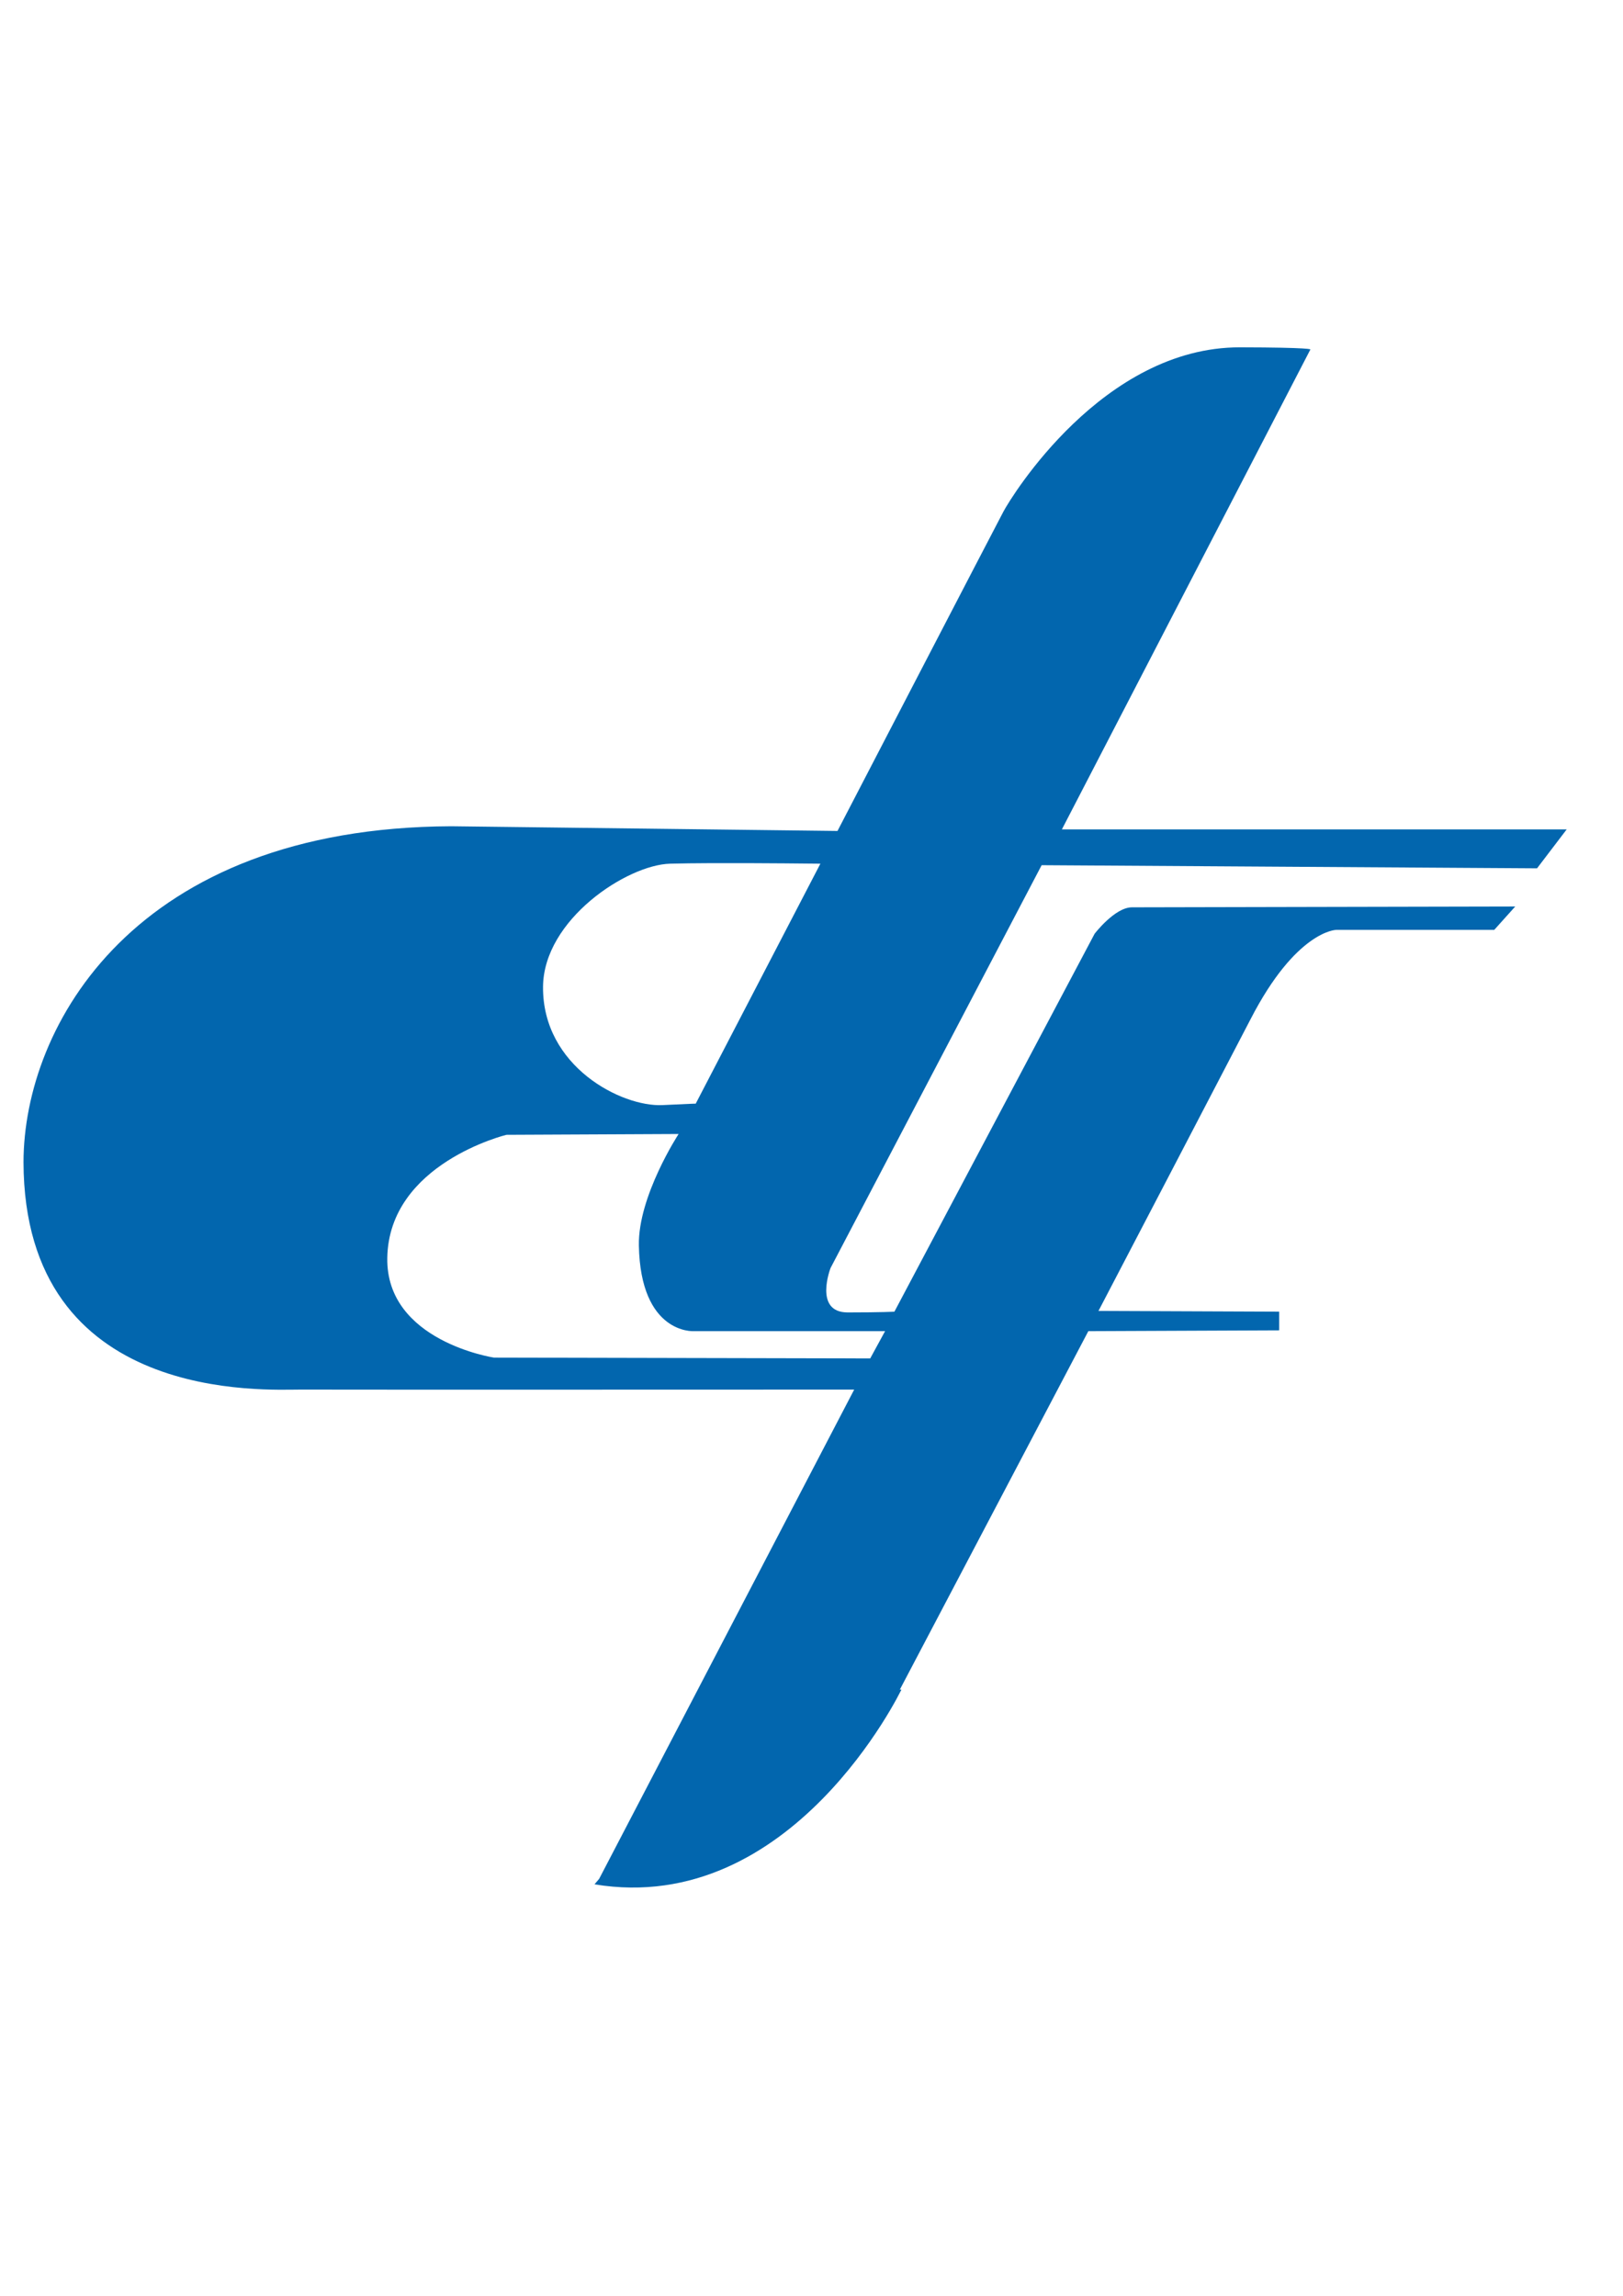 <?xml version="1.0" encoding="UTF-8"?>
<svg xmlns:dc="http://purl.org/dc/elements/1.1/" xmlns:cc="http://web.resource.org/cc/" xmlns:rdf="http://www.w3.org/1999/02/22-rdf-syntax-ns#" xmlns:svg="http://www.w3.org/2000/svg" xmlns="http://www.w3.org/2000/svg" xmlns:sodipodi="http://sodipodi.sourceforge.net/DTD/sodipodi-0.dtd" xmlns:inkscape="http://www.inkscape.org/namespaces/inkscape" width="744.094" height="1052.362" id="svg2" sodipodi:version="0.32" inkscape:version="0.45.1" sodipodi:docbase="/home/vedran/Documents/etf" sodipodi:docname="etf-logo.svg" inkscape:output_extension="org.inkscape.output.svg.inkscape">
  <defs id="defs4"/>
  <sodipodi:namedview id="base" pagecolor="#ffffff" bordercolor="#666666" borderopacity="1.0" gridtolerance="10000" guidetolerance="10" objecttolerance="10" inkscape:pageopacity="0.0" inkscape:pageshadow="2" inkscape:zoom="0.49497475" inkscape:cx="-38.355248" inkscape:cy="675.28804" inkscape:document-units="px" inkscape:current-layer="layer1" inkscape:window-width="1024" inkscape:window-height="713" inkscape:window-x="0" inkscape:window-y="0" showguides="true" inkscape:guide-bbox="true">
    <sodipodi:guide orientation="horizontal" position="714.643" id="guide2241"/>
  </sodipodi:namedview>
  <g inkscape:label="Layer 1" inkscape:groupmode="layer" id="layer1">
    <path style="fill:#0266ae;fill-opacity:1;fill-rule:evenodd;stroke:none;stroke-width:1px;stroke-linecap:butt;stroke-linejoin:miter;stroke-opacity:1" d="M 568.495,159.213 C 505.654,159.1 463.719,227.588 460.058,234.463 C 456.248,241.618 383.964,380.901 383.964,380.901 L 206.839,378.745 C 61.721,379.352 10.924,470.051 10.777,532.682 C 11.058,644.138 122.682,636.874 137.902,636.963 C 152.764,637.053 391.62,636.963 391.62,636.963 L 274.683,861.245 L 272.558,863.745 C 363.272,878.745 413.277,774.463 413.277,774.463 L 412.558,774.463 L 498.964,610.182 L 586.464,609.807 L 586.464,601.245 L 503.62,600.901 C 503.62,600.901 568.373,476.846 573.277,467.307 C 594.245,426.517 612.558,426.245 612.558,426.245 L 685.058,426.245 L 694.683,415.526 C 694.683,415.526 526.821,415.901 518.964,415.901 C 511.107,415.901 501.839,428.026 501.839,428.026 L 410.058,601.245 C 410.058,601.245 404.335,601.588 388.62,601.588 C 372.906,601.588 380.777,581.245 380.777,581.245 L 477.558,396.588 L 704.683,398.026 L 718.277,380.182 L 486.839,380.182 L 600.777,160.182 C 600.777,160.182 601.599,159.273 568.495,159.213 z M 326.402,395.651 C 348.6,395.575 376.12,395.901 376.12,395.901 L 318.964,505.901 C 318.964,505.901 319.18,505.801 303.745,506.557 C 285.066,507.472 248.656,488.904 248.964,452.307 C 249.227,421.458 287.54,396.436 307.183,395.901 C 312.183,395.767 319.002,395.676 326.402,395.651 z M 311.12,519.807 C 311.12,519.807 292.48,548.293 292.902,570.901 C 293.66,611.54 317.902,610.182 317.902,610.182 L 405.777,610.182 L 398.964,622.682 L 226.464,622.307 C 226.464,622.307 176.909,614.804 177.558,576.588 C 178.294,533.28 232.183,520.182 232.183,520.182 L 311.12,519.807 z " id="path2221"/>
  </g>
</svg>